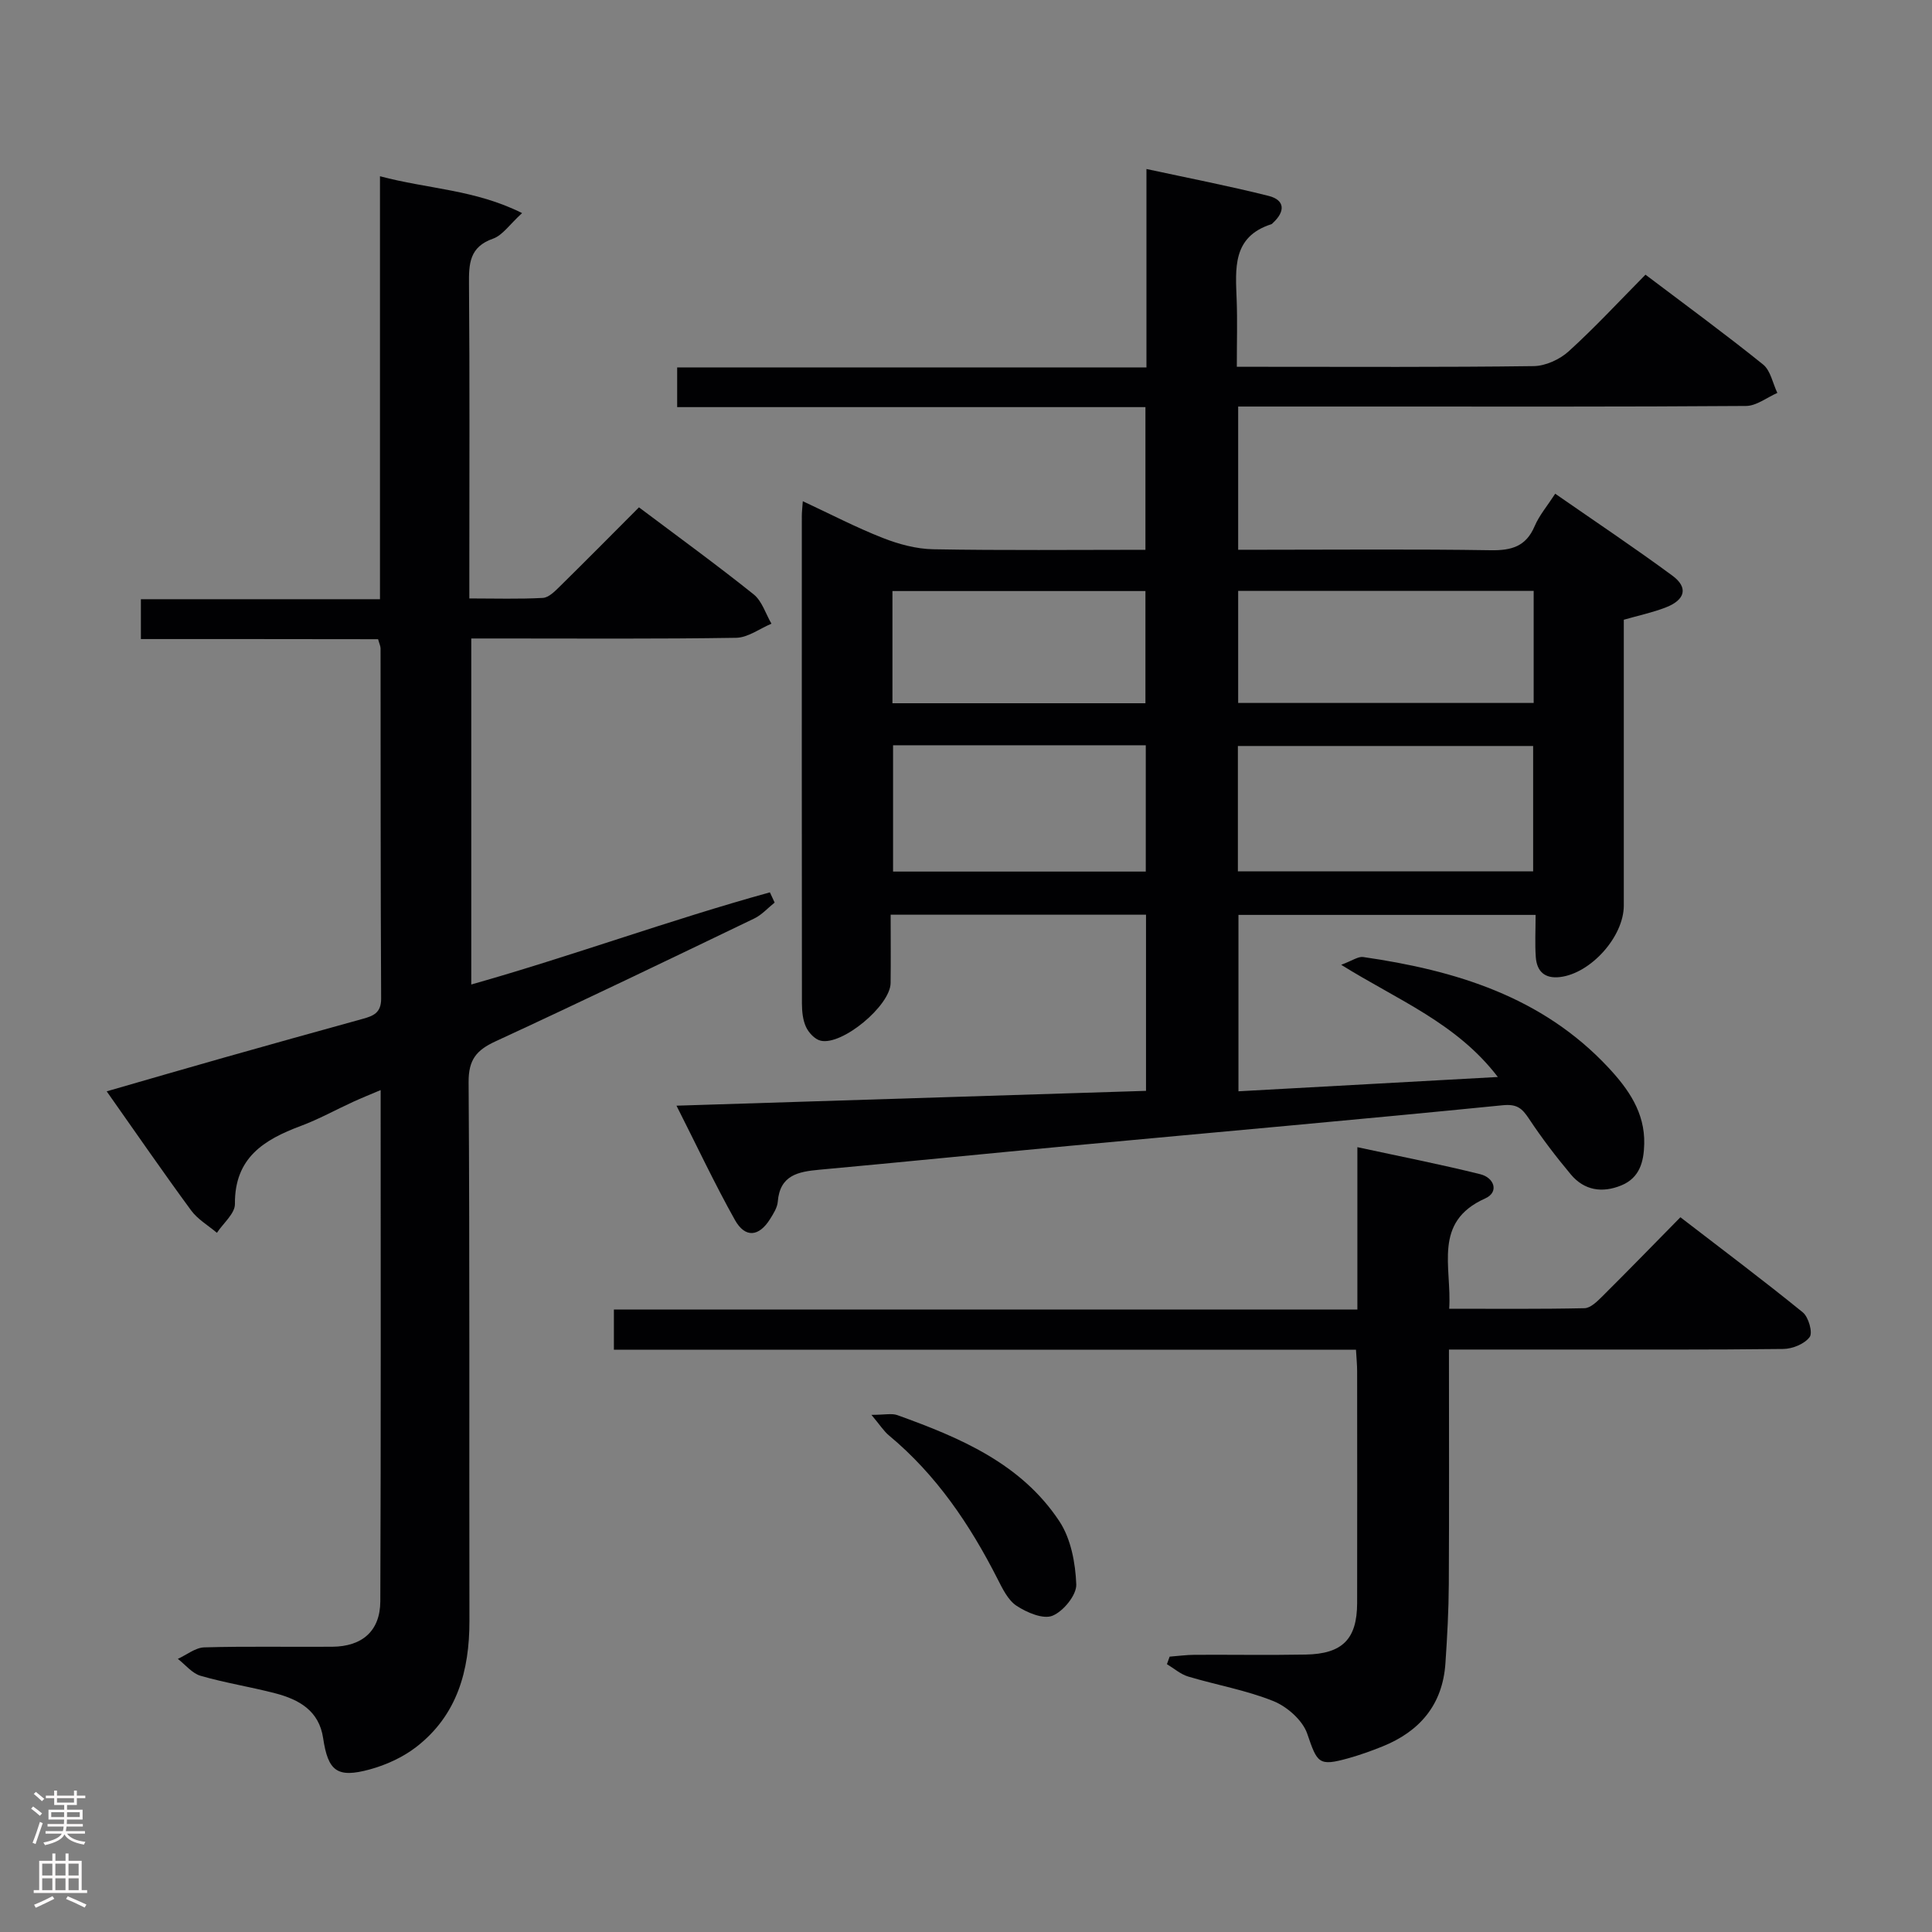 <svg enable-background="new 0 0 400 400" viewBox="0 0 400 400" xmlns="http://www.w3.org/2000/svg"><rect x="0" y="0" width="400" height="400" fill="#808080" stroke="none"/><g fill="#010103"><path d="m166.21 103.77c5.76 2.68 11.04 5.44 16.55 7.6 3.3 1.3 6.96 2.29 10.48 2.35 14.48.26 28.98.11 43.91.11 0-9.83 0-19.38 0-29.54-32.27 0-64.48 0-96.95 0 0-3.01 0-5.42 0-8.22h97.16c0-13.61 0-26.83 0-41.08 8.98 1.94 17.2 3.53 25.3 5.57 3.4.86 3.44 3.21.94 5.54-.12.11-.23.27-.38.32-8.16 2.61-7.41 9.23-7.18 15.71.16 4.32.03 8.65.03 13.81h4.96c18.83 0 37.67.11 56.5-.14 2.46-.03 5.4-1.38 7.26-3.07 5.42-4.92 10.4-10.31 15.89-15.86 8.28 6.26 16.45 12.24 24.34 18.59 1.56 1.25 2 3.89 2.96 5.89-2.16.94-4.32 2.69-6.49 2.7-25.83.19-51.66.12-77.5.12-9.12 0-18.24 0-27.64 0v29.65h5.28c15.67 0 31.33-.15 47 .1 4.31.07 7.31-.77 9.1-4.98.95-2.23 2.6-4.16 4.26-6.72 8.28 5.75 16.41 11.18 24.27 16.97 3.31 2.44 2.67 4.99-1.35 6.56-2.74 1.07-5.66 1.68-8.72 2.56v59.17c0 6.45-6.83 14.06-13.22 14.81-3.16.37-4.78-1.18-5-4.12-.2-2.79-.04-5.6-.04-8.75-20.73 0-40.96 0-61.52 0v36.52c17.67-.97 35.27-1.94 53.7-2.96-8.54-11.18-20.69-15.9-32.43-23.23 2.34-.87 3.52-1.76 4.54-1.61 19.1 2.76 37.06 8.19 50.77 22.88 4.13 4.43 7.59 9.3 7.43 15.83-.09 3.71-.95 7.02-4.76 8.58-3.93 1.61-7.65 1.05-10.43-2.27-3.09-3.69-6.02-7.54-8.68-11.55-1.42-2.14-2.45-3.07-5.43-2.78-29.77 2.97-59.58 5.6-89.37 8.38-17.38 1.62-34.74 3.38-52.12 4.97-4.38.4-8.16 1.12-8.6 6.62-.1 1.24-.91 2.49-1.6 3.6-2.3 3.67-5.15 3.96-7.27.19-4.2-7.5-7.86-15.3-12.1-23.67 32.89-1.04 64.9-2.05 97.21-3.07 0-12.31 0-24.23 0-36.47-17.47 0-34.72 0-52.87 0 0 4.67.05 9.42-.01 14.16-.06 4.66-10.03 12.99-14.5 11.92-1.19-.28-2.46-1.65-3.01-2.83-.67-1.44-.84-3.21-.85-4.84-.04-33.67-.03-67.33-.02-101 0-.78.1-1.57.2-3.02zm90.08 76.64h61.13c0-8.97 0-17.53 0-25.96-20.63 0-40.84 0-61.13 0zm61.24-34.87c0-7.84 0-15.39 0-23.2-20.5 0-40.7 0-61.18 0v23.2zm-132.63 8.76v26.15h52.32c0-8.94 0-17.51 0-26.15-17.64 0-34.91 0-52.32 0zm-.13-8.7h52.38c0-7.91 0-15.59 0-23.23-17.69 0-34.94 0-52.38 0z"/><path d="m29.17 132.31c0-3.18 0-5.47 0-8.25h49.5c0-29.22 0-57.95 0-87.57 9.93 2.65 19.7 2.75 29.42 7.63-2.59 2.36-4.03 4.59-6.01 5.29-4.9 1.72-5.02 5.18-4.98 9.45.16 19.66.07 39.33.07 59v6.04c5.37 0 10.31.16 15.23-.11 1.23-.07 2.52-1.41 3.54-2.41 5.45-5.36 10.83-10.8 16.35-16.34 8.14 6.12 16.09 11.89 23.75 18.02 1.73 1.39 2.48 4.01 3.68 6.07-2.44 1.02-4.86 2.88-7.31 2.92-16.33.26-32.66.14-49 .14-1.81 0-3.62 0-5.84 0v71.64c20.78-5.87 41.07-13.35 61.83-19.08.33.71.66 1.41.98 2.12-1.4 1.11-2.64 2.53-4.21 3.29-17.82 8.57-35.63 17.15-53.58 25.44-3.94 1.82-5.6 3.78-5.57 8.46.25 37.16.1 74.33.17 111.5.02 10.33-2.53 19.55-10.98 26.11-2.77 2.15-6.25 3.74-9.65 4.67-6.77 1.85-8.64.35-9.66-6.48-.84-5.68-4.99-7.99-9.87-9.27-5.13-1.34-10.41-2.16-15.49-3.63-1.77-.51-3.16-2.3-4.72-3.51 1.83-.83 3.63-2.33 5.48-2.38 8.83-.25 17.66-.06 26.5-.13 6.19-.05 9.91-3.26 9.94-9.41.14-34.99.07-69.98.07-105.84-2.22.94-3.97 1.64-5.67 2.42-3.63 1.66-7.15 3.62-10.88 5.01-7.63 2.85-13.71 6.6-13.62 16.15.02 1.98-2.42 3.98-3.73 5.97-1.81-1.53-3.99-2.79-5.35-4.65-5.8-7.9-11.37-15.98-17.47-24.64 8.43-2.43 16.32-4.73 24.24-6.97 9.58-2.71 19.17-5.39 28.78-8.04 2.2-.61 3.81-1.24 3.8-4.19-.13-24.17-.09-48.33-.12-72.5 0-.47-.24-.93-.51-1.91-16.19-.03-32.44-.03-49.11-.03z"/><path d="m281.03 271.13c0-11.46 0-22.09 0-33.62 8.79 1.9 17.17 3.54 25.45 5.6 2.87.71 3.96 3.7 1 5.02-10.9 4.88-6.87 14.16-7.44 22.83 9.5 0 18.76.09 28.02-.11 1.22-.03 2.57-1.35 3.58-2.35 5.31-5.27 10.52-10.64 16.27-16.48 8.66 6.67 17.13 13.02 25.34 19.69 1.19.97 2.1 4.19 1.42 5.11-1.05 1.43-3.56 2.45-5.47 2.47-15.49.19-30.99.11-46.48.12-7.46 0-14.91 0-22.73 0 0 16.6.06 32.57-.03 48.54-.03 5.47-.33 10.95-.7 16.41-.57 8.55-5.28 14.1-13.05 17.23-2.31.93-4.67 1.77-7.06 2.44-6.16 1.72-6.42 1-8.5-5.08-.95-2.77-4.14-5.59-6.97-6.74-5.65-2.28-11.8-3.34-17.68-5.1-1.58-.47-2.94-1.69-4.4-2.56.19-.52.37-1.04.56-1.56 1.73-.13 3.46-.37 5.19-.38 7.66-.04 15.33.09 22.99-.05 7.62-.14 10.62-3.22 10.64-10.66.03-15.99.01-31.99 0-47.98 0-1.3-.13-2.61-.24-4.48-51.23 0-102.29 0-153.64 0 0-2.99 0-5.41 0-8.31z"/><path d="m180.42 292.93c2.78 0 4.22-.36 5.37.06 12.93 4.65 25.62 9.99 33.54 21.97 2.39 3.61 3.33 8.64 3.5 13.08.08 2.2-2.67 5.56-4.92 6.48-1.93.79-5.31-.66-7.43-2.05-1.79-1.17-2.93-3.57-3.98-5.63-5.71-11.22-12.64-21.49-22.43-29.63-1.08-.89-1.85-2.14-3.65-4.28z"/></g><path d="m6.44 374.46.42-.45c.65.47 1.27.95 1.85 1.44l-.45.49c-.65-.56-1.25-1.06-1.82-1.48m.93 7.33-.63-.26c.55-1.36 1.05-2.8 1.52-4.33.19.1.38.19.59.27-.46 1.29-.95 2.73-1.48 4.32m-.38-10.38.44-.42c.43.34 1.01.82 1.74 1.44l-.49.49c-.53-.51-1.09-1.01-1.69-1.51m2.5.35h1.72v-1.04h.59v1.04h3.52v-1.04h.59v1.04h1.75v.53h-1.75v1.42h-2.03v.97h3.22v2.03h-3.24c0 .35-.01.66-.03.93h3.32v.53h-3.37c-.03.27-.08.58-.15.94h3.96v.53h-3.71c.67.92 1.93 1.48 3.79 1.68-.13.24-.23.44-.29.59-2.13-.38-3.48-1.08-4.04-2.12-.43.97-1.77 1.72-4.03 2.23-.09-.19-.2-.37-.33-.55 2.1-.42 3.37-1.03 3.81-1.83h-3.36v-.53h3.58c.08-.29.13-.61.16-.94h-3.33v-.53h3.39c.02-.27.04-.58.04-.93h-3.23v-2.03h3.25v-.97h-2.07v-1.42h-1.73zm1.12 3.44v1h2.65c.01-.3.02-.44.01-.4v-.25-.35zm1.19-2h3.52v-.91h-3.52zm4.71 2h-2.63v.59c0 .16-.01.28-.01.4h2.64z" fill="#fcfafa"/><path d="m13.56 383.74h.63v1.52h2.72v6.07h1.13v.6h-11.06v-.6h1.13v-6.07h2.73v-1.52h.63v1.52h2.1v-1.52zm-2.69 8.83.38.56c-1.24.63-2.53 1.25-3.85 1.85-.1-.21-.21-.42-.34-.63 1.36-.55 2.63-1.15 3.81-1.78m-2.13-4.27h2.1v-2.45h-2.1zm0 3.04h2.1v-2.46h-2.1zm2.72-3.04h2.1v-2.45h-2.1zm0 3.04h2.1v-2.46h-2.1zm6.07 3.6c-1.41-.71-2.7-1.3-3.86-1.78l.35-.56c1.45.62 2.75 1.19 3.88 1.72zm-1.25-9.09h-2.1v2.45h2.1zm-2.09 5.49h2.1v-2.46h-2.1z" fill="#fcfafa"/></svg>